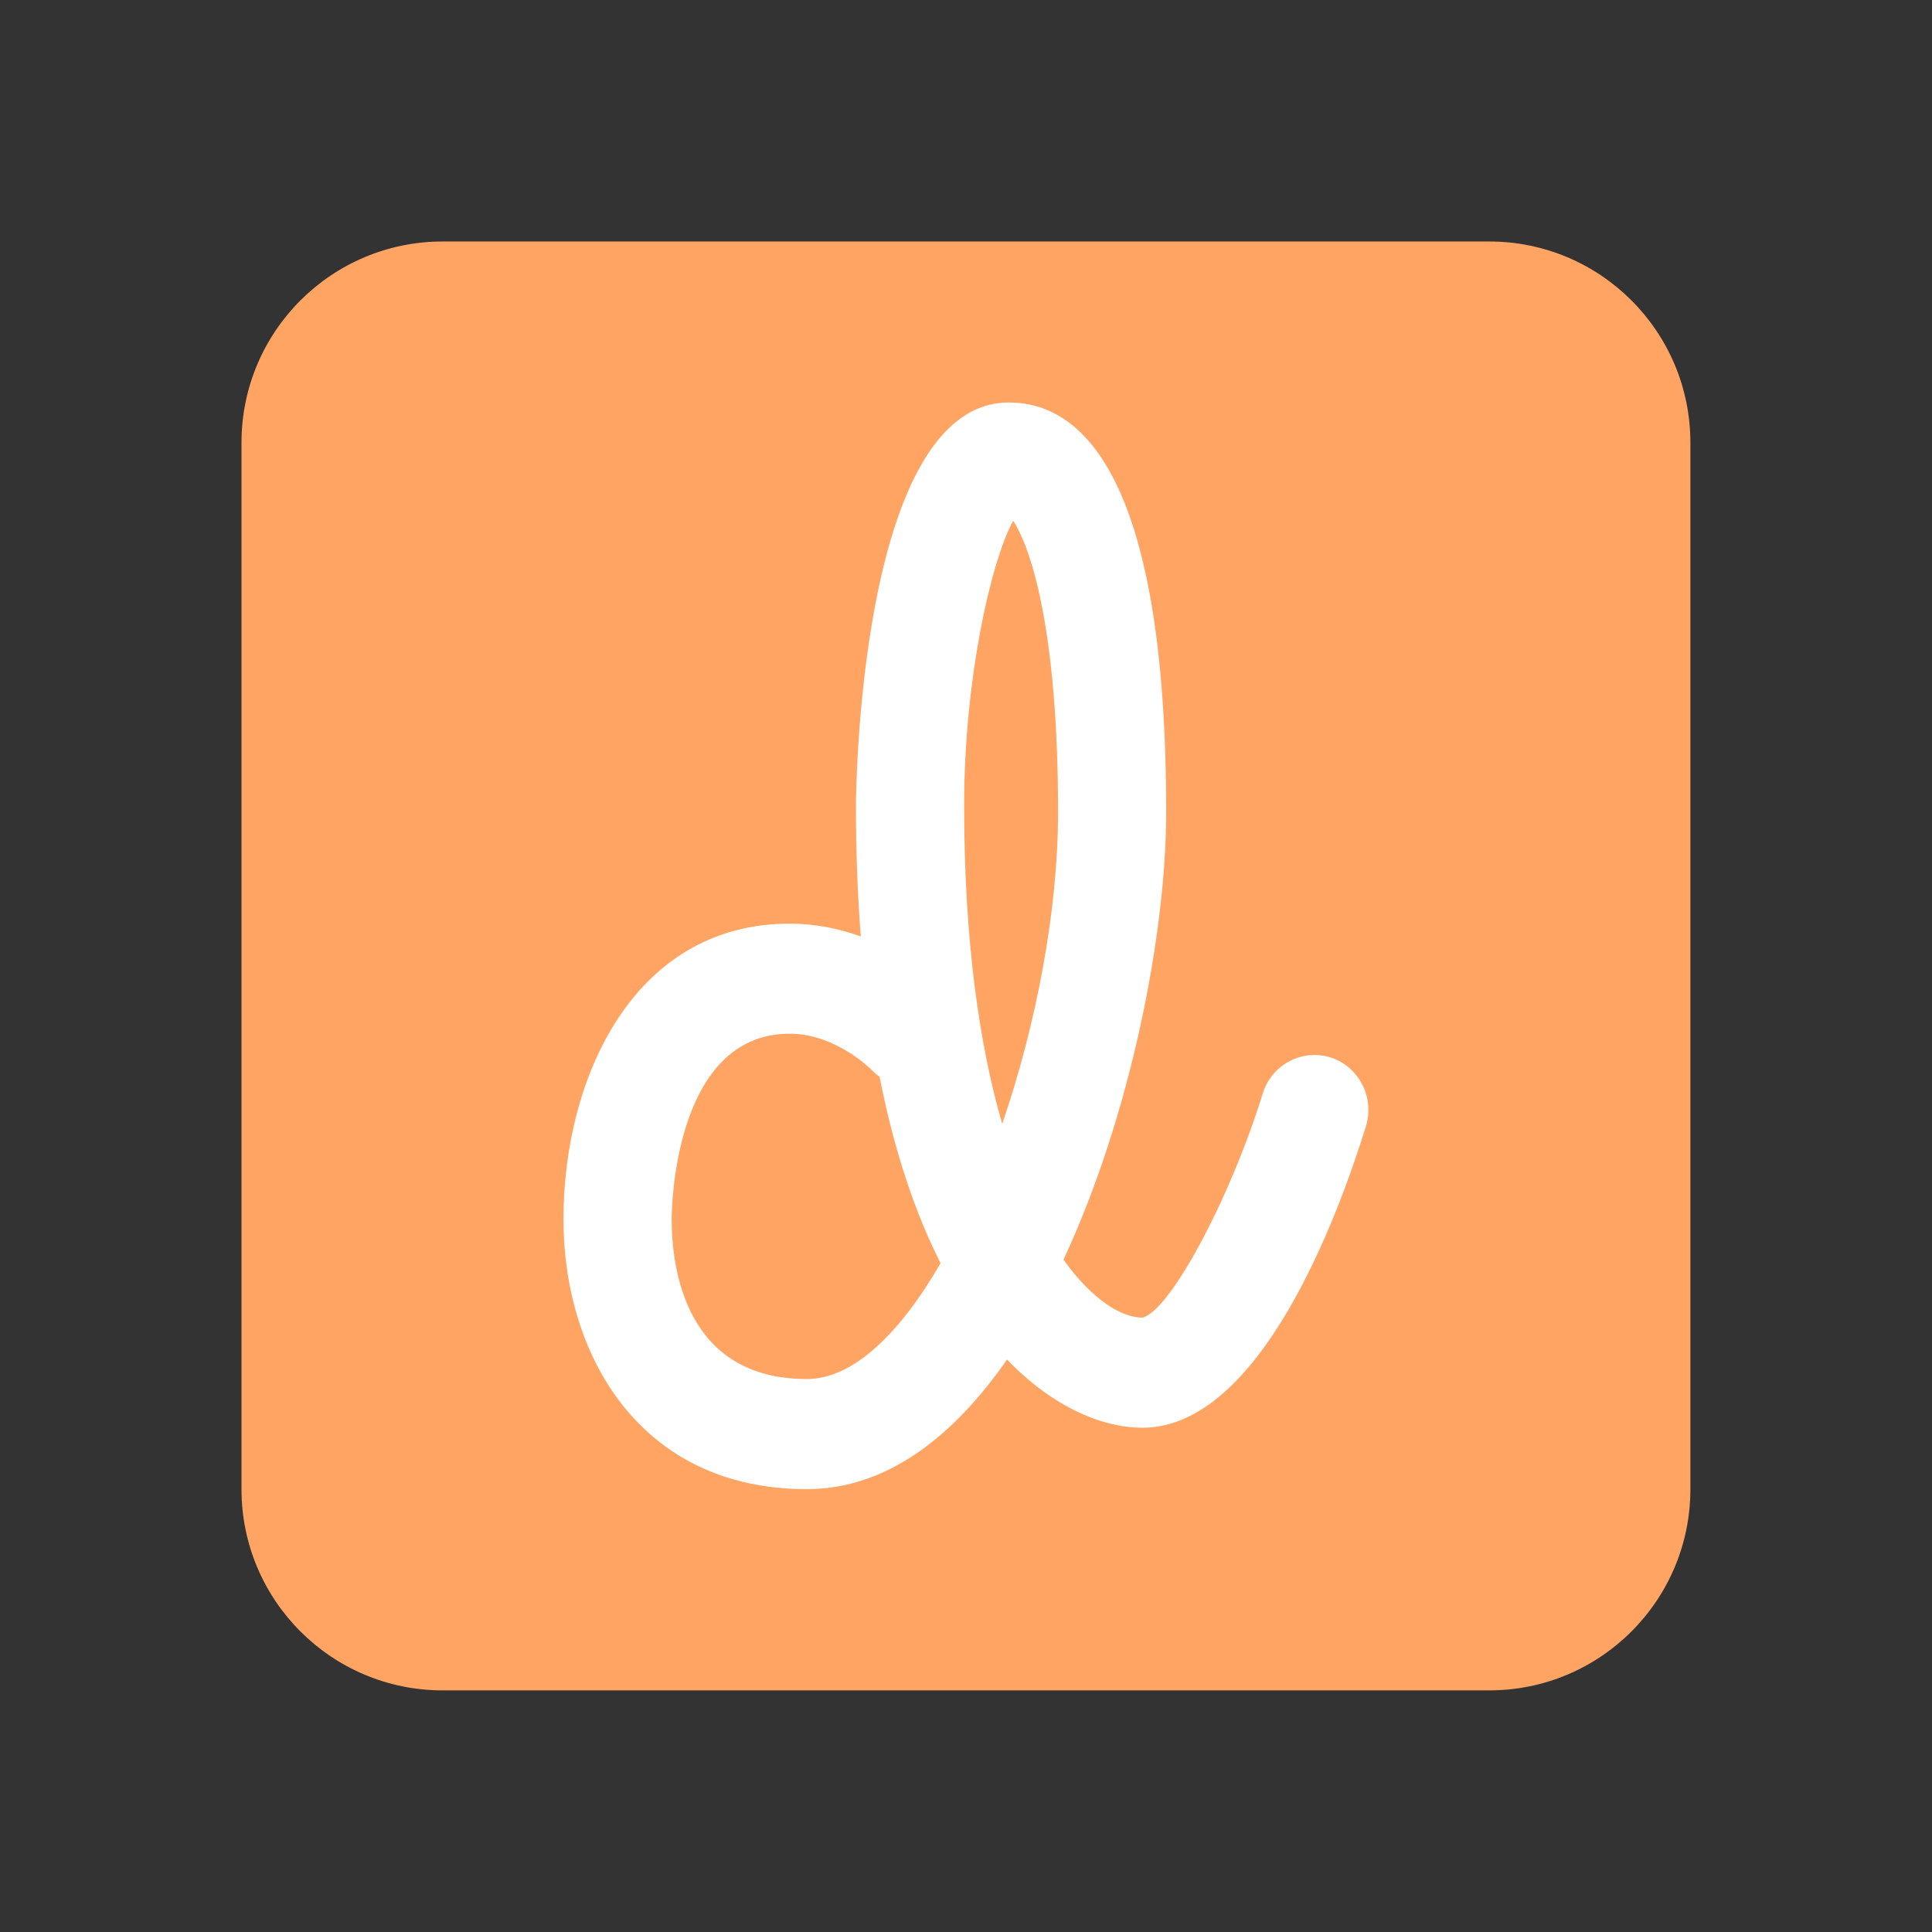 <svg xmlns="http://www.w3.org/2000/svg" xmlns:xlink="http://www.w3.org/1999/xlink" viewBox="0,0,256,256" width="48px" height="48px" fill-rule="nonzero"><rect x="0" y="0" width="256" height="256" fill="#333333" stroke="none"/><g fill="none" fill-rule="nonzero" stroke="none" stroke-width="1" stroke-linecap="butt" stroke-linejoin="miter" stroke-miterlimit="10" stroke-dasharray="" stroke-dashoffset="0" font-family="none" font-weight="none" font-size="none" text-anchor="none" style="mix-blend-mode: normal"><g transform="scale(5.333,5.333)"><path d="M42,37c0,2.762 -2.238,5 -5,5h-26c-2.761,0 -5,-2.238 -5,-5v-26c0,-2.762 2.239,-5 5,-5h26c2.762,0 5,2.238 5,5z" fill="#ffa462"></path><path d="M33.061,26.273c-0.703,-0.221 -1.464,0.175 -1.686,0.895c-0.824,2.658 -2.316,5.419 -2.993,5.57c-0.507,0 -1.236,-0.43 -1.958,-1.44c1.674,-3.594 2.551,-8.106 2.551,-11.118c0,-8.413 -2.124,-10.18 -3.908,-10.18c-3.757,0 -3.8,9.912 -3.8,10.012c0,1.166 0.042,2.248 0.121,3.256c-0.518,-0.189 -1.113,-0.319 -1.77,-0.319c-3.86,0 -5.618,3.809 -5.618,7.347c0,3.334 1.871,6.704 6.046,6.704c1.972,0 3.634,-1.291 4.975,-3.221c1.188,1.235 2.432,1.696 3.36,1.696c2.923,0 4.858,-5.233 5.556,-7.486c0.223,-0.719 -0.17,-1.487 -0.876,-1.716zM20.048,34.264c-3.031,0 -3.36,-2.775 -3.36,-3.969c0,-0.188 0.034,-4.611 2.932,-4.611c1.144,0 2.022,0.885 2.022,0.885c0.065,0.07 0.137,0.131 0.212,0.184c0.375,1.904 0.904,3.426 1.516,4.632c-1.004,1.738 -2.167,2.879 -3.322,2.879zM24.901,27.926c-0.559,-1.93 -0.946,-4.521 -0.946,-7.914c0,-3.126 0.666,-6.068 1.219,-7.073c0.424,0.644 1.115,2.65 1.115,7.241c0,2.436 -0.539,5.266 -1.388,7.746z" fill="#ffffff"></path></g></g></svg>